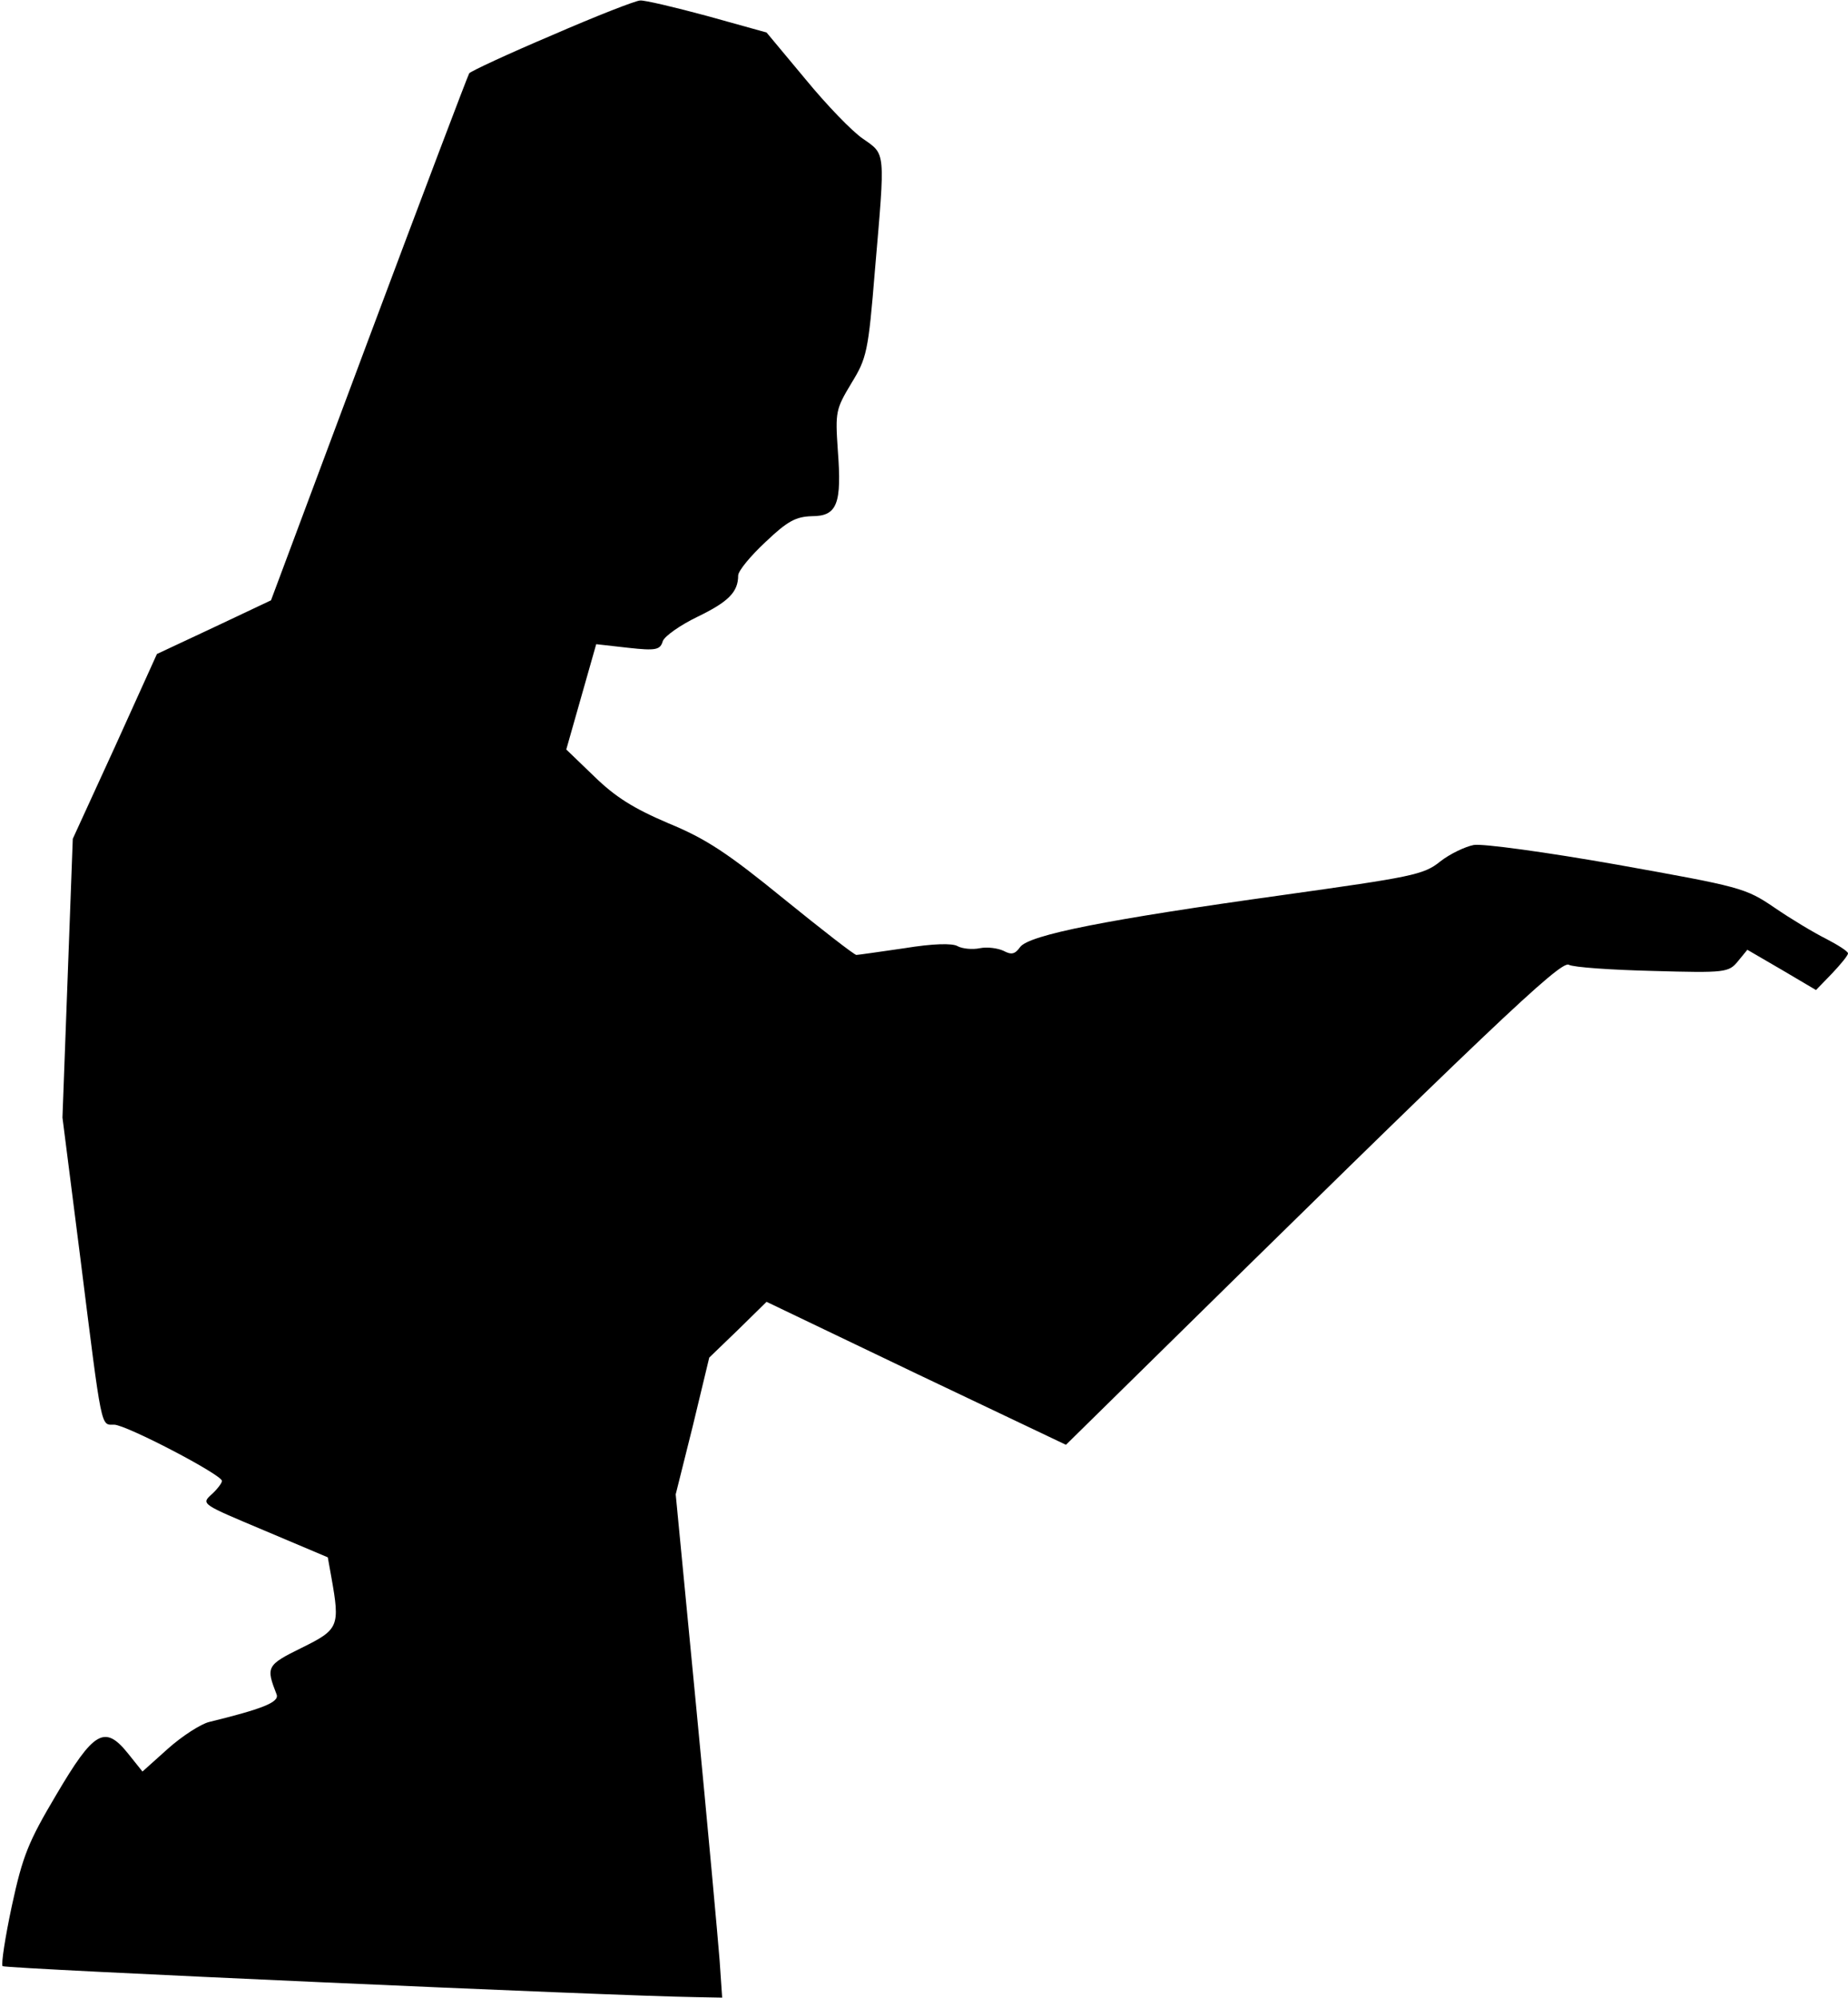 <?xml version="1.0" standalone="no"?>
<!DOCTYPE svg PUBLIC "-//W3C//DTD SVG 20010904//EN"
 "http://www.w3.org/TR/2001/REC-SVG-20010904/DTD/svg10.dtd">
<svg version="1.0" xmlns="http://www.w3.org/2000/svg"
 width="358pt" height="387pt" viewBox="0 0 358 387"
 preserveAspectRatio="xMidYMid meet">
<g transform="translate(0,387) scale(0.1,-0.1)"
fill="#000000" stroke="none">
<path fill="#000000" stroke="none" d="M1070 3802 c-85 -36 -158 -70 -161 -74
-3 -5 -91 -237 -195 -515 l-189 -506 -110 -52 -111 -52 -81 -179 -82 -179 -10
-270 -10 -270 35 -275 c42 -335 39 -320 65 -320 23 0 209 -97 209 -109 0 -4
-9 -16 -20 -26 -21 -19 -19 -19 102 -70 l123 -52 7 -39 c17 -95 14 -101 -57
-136 -69 -34 -70 -37 -49 -91 5 -15 -29 -28 -131 -53 -16 -4 -52 -27 -80 -52
l-49 -44 -28 35 c-45 56 -66 44 -139 -80 -54 -91 -65 -118 -86 -215 -13 -61
-21 -113 -18 -117 6 -5 1189 -58 1342 -60 l52 -1 -5 73 c-3 39 -23 259 -45
487 l-40 415 33 132 32 133 56 54 55 54 290 -139 290 -138 120 118 c703 692
838 820 854 812 9 -5 82 -10 163 -12 141 -4 147 -3 165 19 l18 22 67 -39 66
-39 31 32 c17 18 31 35 31 39 0 4 -19 16 -42 28 -24 12 -69 39 -101 61 -56 38
-65 40 -305 83 -136 24 -260 41 -277 38 -16 -3 -46 -17 -65 -32 -32 -26 -56
-30 -305 -65 -338 -47 -492 -77 -509 -101 -10 -14 -17 -15 -32 -7 -11 5 -31 8
-46 5 -14 -3 -34 -1 -43 4 -10 6 -48 5 -103 -4 -48 -7 -90 -13 -93 -13 -4 0
-67 49 -141 109 -108 88 -150 116 -223 146 -68 29 -103 51 -144 91 l-54 52 29
102 29 102 62 -7 c54 -6 62 -4 67 13 4 10 34 31 67 47 60 29 79 48 79 80 0 9
24 38 53 65 43 41 59 49 90 50 49 0 58 24 50 128 -5 74 -4 79 26 129 30 49 33
60 46 220 20 233 21 223 -23 254 -21 14 -71 66 -112 116 l-75 90 -115 32 c-63
17 -122 31 -130 30 -8 0 -85 -30 -170 -67z"/>
</g>
</svg>
